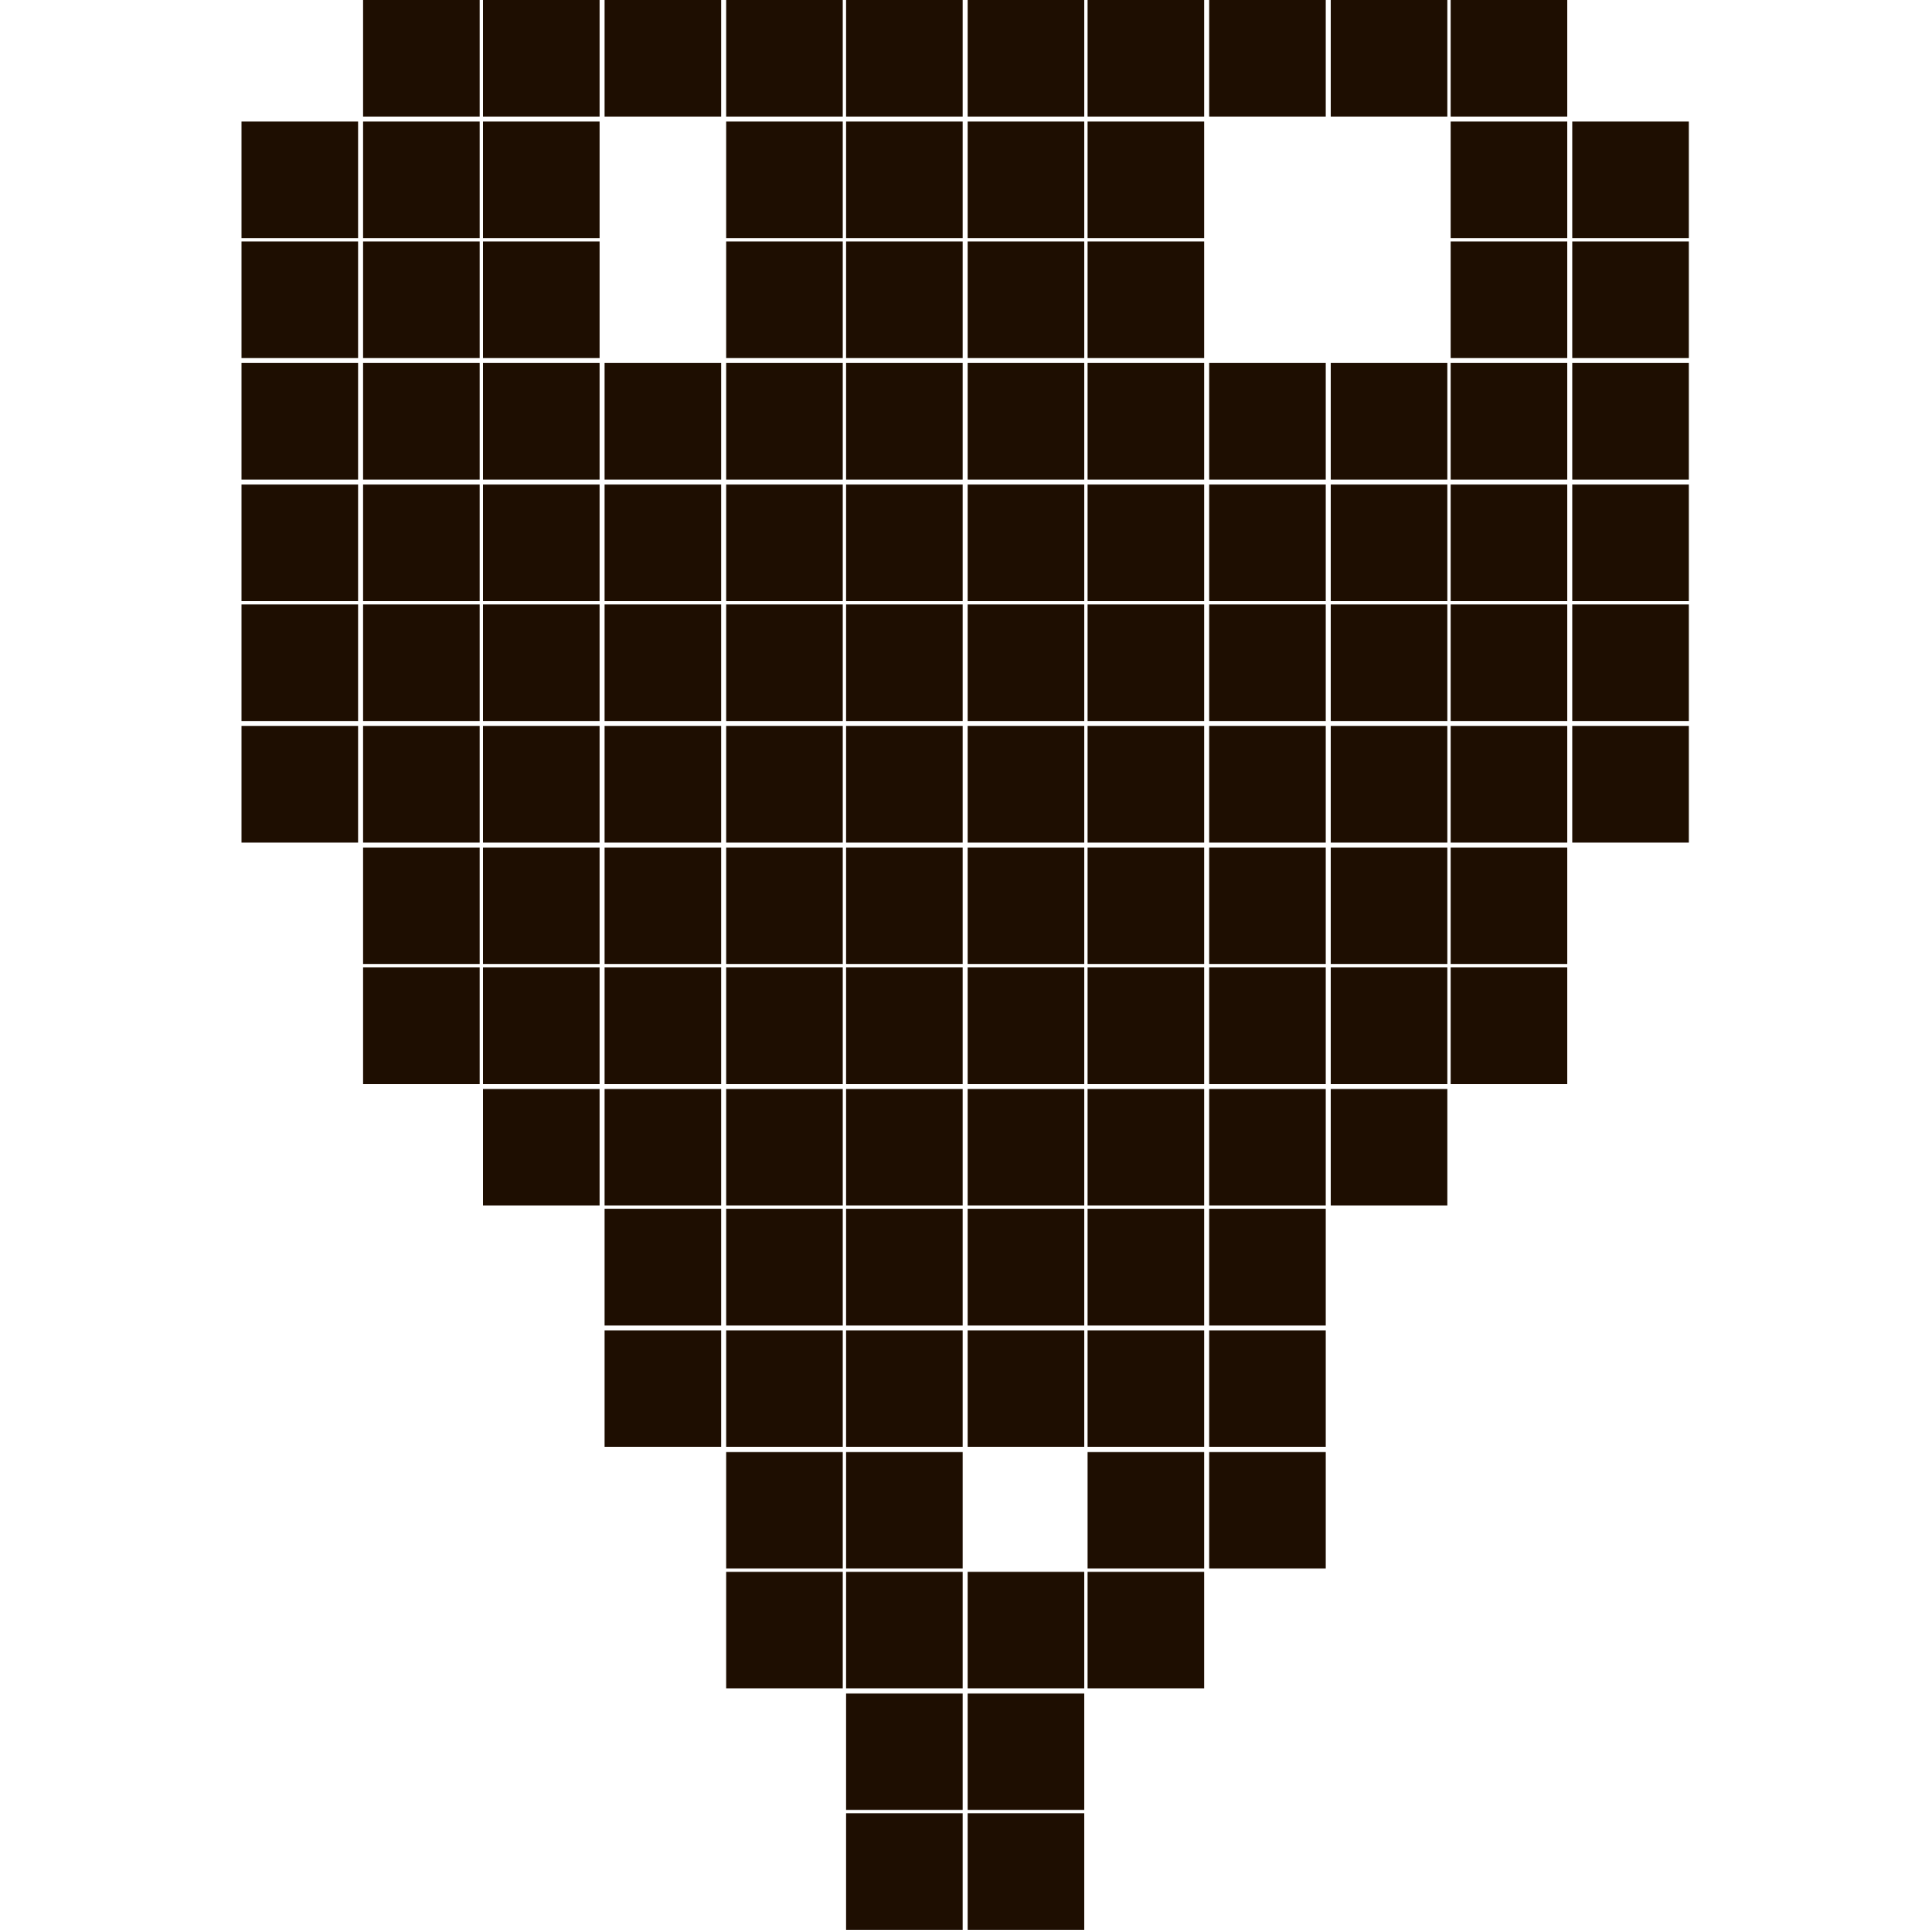 <?xml version="1.0" encoding="utf-8"?>
<!-- Generator: Adobe Illustrator 27.3.1, SVG Export Plug-In . SVG Version: 6.00 Build 0)  -->
<svg version="1.1" id="Слой_1" xmlns="http://www.w3.org/2000/svg" xmlns:xlink="http://www.w3.org/1999/xlink" x="0px" y="0px"
	 viewBox="0 0 116 115.9" style="enable-background:new 0 0 116 115.9;" xml:space="preserve">
<style type="text/css">
	.st0{fill:#1E0E01;enable-background:new    ;}
</style>
<rect x="14.5" y="7.3" class="st0" width="7" height="7"/>
<rect x="14.5" y="14.5" class="st0" width="7" height="7"/>
<rect x="14.5" y="21.8" class="st0" width="7" height="7"/>
<rect x="14.5" y="29.1" class="st0" width="7" height="7"/>
<rect x="14.5" y="36.3" class="st0" width="7" height="7"/>
<rect x="14.5" y="43.6" class="st0" width="7" height="7"/>
<rect x="21.8" class="st0" width="7" height="7"/>
<rect x="21.8" y="7.3" class="st0" width="7" height="7"/>
<rect x="21.8" y="14.5" class="st0" width="7" height="7"/>
<rect x="21.8" y="21.8" class="st0" width="7" height="7"/>
<rect x="21.8" y="29.1" class="st0" width="7" height="7"/>
<rect x="21.8" y="36.3" class="st0" width="7" height="7"/>
<rect x="21.8" y="43.6" class="st0" width="7" height="7"/>
<rect x="21.8" y="50.9" class="st0" width="7" height="7"/>
<rect x="21.8" y="58.1" class="st0" width="7" height="7"/>
<rect x="29" class="st0" width="7" height="7"/>
<rect x="29" y="7.3" class="st0" width="7" height="7"/>
<rect x="29" y="14.5" class="st0" width="7" height="7"/>
<rect x="29" y="21.8" class="st0" width="7" height="7"/>
<rect x="29" y="29.1" class="st0" width="7" height="7"/>
<rect x="29" y="36.3" class="st0" width="7" height="7"/>
<rect x="29" y="43.6" class="st0" width="7" height="7"/>
<rect x="29" y="50.9" class="st0" width="7" height="7"/>
<rect x="29" y="58.1" class="st0" width="7" height="7"/>
<rect x="29" y="65.4" class="st0" width="7" height="7"/>
<rect x="36.3" class="st0" width="7" height="7"/>
<rect x="36.3" y="21.8" class="st0" width="7" height="7"/>
<rect x="36.3" y="29.1" class="st0" width="7" height="7"/>
<rect x="36.3" y="36.3" class="st0" width="7" height="7"/>
<rect x="36.3" y="43.6" class="st0" width="7" height="7"/>
<rect x="36.3" y="50.9" class="st0" width="7" height="7"/>
<rect x="36.3" y="58.1" class="st0" width="7" height="7"/>
<rect x="36.3" y="65.4" class="st0" width="7" height="7"/>
<rect x="36.3" y="72.6" class="st0" width="7" height="7"/>
<rect x="36.3" y="79.9" class="st0" width="7" height="7"/>
<rect x="43.6" class="st0" width="7" height="7"/>
<rect x="43.6" y="7.3" class="st0" width="7" height="7"/>
<rect x="43.6" y="14.5" class="st0" width="7" height="7"/>
<rect x="43.6" y="21.8" class="st0" width="7" height="7"/>
<rect x="43.6" y="29.1" class="st0" width="7" height="7"/>
<rect x="43.6" y="36.3" class="st0" width="7" height="7"/>
<rect x="43.6" y="43.6" class="st0" width="7" height="7"/>
<rect x="43.6" y="50.9" class="st0" width="7" height="7"/>
<rect x="43.6" y="58.1" class="st0" width="7" height="7"/>
<rect x="43.6" y="65.4" class="st0" width="7" height="7"/>
<rect x="43.6" y="72.6" class="st0" width="7" height="7"/>
<rect x="43.6" y="79.9" class="st0" width="7" height="7"/>
<rect x="43.6" y="87.2" class="st0" width="7" height="7"/>
<rect x="43.6" y="94.4" class="st0" width="7" height="7"/>
<rect x="50.8" class="st0" width="7" height="7"/>
<rect x="50.8" y="7.3" class="st0" width="7" height="7"/>
<rect x="50.8" y="14.5" class="st0" width="7" height="7"/>
<rect x="50.8" y="21.8" class="st0" width="7" height="7"/>
<rect x="50.8" y="29.1" class="st0" width="7" height="7"/>
<rect x="50.8" y="36.3" class="st0" width="7" height="7"/>
<rect x="50.8" y="43.6" class="st0" width="7" height="7"/>
<rect x="50.8" y="50.9" class="st0" width="7" height="7"/>
<rect x="50.8" y="58.1" class="st0" width="7" height="7"/>
<rect x="50.8" y="65.4" class="st0" width="7" height="7"/>
<rect x="50.8" y="72.6" class="st0" width="7" height="7"/>
<rect x="50.8" y="79.9" class="st0" width="7" height="7"/>
<rect x="50.8" y="87.2" class="st0" width="7" height="7"/>
<rect x="50.8" y="94.4" class="st0" width="7" height="7"/>
<rect x="50.8" y="101.7" class="st0" width="7" height="7"/>
<rect x="50.8" y="108.9" class="st0" width="7" height="7"/>
<rect x="58.1" class="st0" width="7" height="7"/>
<rect x="58.1" y="7.3" class="st0" width="7" height="7"/>
<rect x="58.1" y="14.5" class="st0" width="7" height="7"/>
<rect x="58.1" y="21.8" class="st0" width="7" height="7"/>
<rect x="58.1" y="29.1" class="st0" width="7" height="7"/>
<rect x="58.1" y="36.3" class="st0" width="7" height="7"/>
<rect x="58.1" y="43.6" class="st0" width="7" height="7"/>
<rect x="58.1" y="50.9" class="st0" width="7" height="7"/>
<rect x="58.1" y="58.1" class="st0" width="7" height="7"/>
<rect x="58.1" y="65.4" class="st0" width="7" height="7"/>
<rect x="58.1" y="72.6" class="st0" width="7" height="7"/>
<rect x="58.1" y="79.9" class="st0" width="7" height="7"/>
<rect x="58.1" y="94.4" class="st0" width="7" height="7"/>
<rect x="58.1" y="101.7" class="st0" width="7" height="7"/>
<rect x="58.1" y="108.9" class="st0" width="7" height="7"/>
<rect x="65.3" class="st0" width="7" height="7"/>
<rect x="65.3" y="7.3" class="st0" width="7" height="7"/>
<rect x="65.3" y="14.5" class="st0" width="7" height="7"/>
<rect x="65.3" y="21.8" class="st0" width="7" height="7"/>
<rect x="65.3" y="29.1" class="st0" width="7" height="7"/>
<rect x="65.3" y="36.3" class="st0" width="7" height="7"/>
<rect x="65.3" y="43.6" class="st0" width="7" height="7"/>
<rect x="65.3" y="50.9" class="st0" width="7" height="7"/>
<rect x="65.3" y="58.1" class="st0" width="7" height="7"/>
<rect x="65.3" y="65.4" class="st0" width="7" height="7"/>
<rect x="65.3" y="72.6" class="st0" width="7" height="7"/>
<rect x="65.3" y="79.9" class="st0" width="7" height="7"/>
<rect x="65.3" y="87.2" class="st0" width="7" height="7"/>
<rect x="65.3" y="94.4" class="st0" width="7" height="7"/>
<rect x="72.6" class="st0" width="7" height="7"/>
<rect x="72.6" y="21.8" class="st0" width="7" height="7"/>
<rect x="72.6" y="29.1" class="st0" width="7" height="7"/>
<rect x="72.6" y="36.3" class="st0" width="7" height="7"/>
<rect x="72.6" y="43.6" class="st0" width="7" height="7"/>
<rect x="72.6" y="50.9" class="st0" width="7" height="7"/>
<rect x="72.6" y="58.1" class="st0" width="7" height="7"/>
<rect x="72.6" y="65.4" class="st0" width="7" height="7"/>
<rect x="72.6" y="72.6" class="st0" width="7" height="7"/>
<rect x="72.6" y="79.9" class="st0" width="7" height="7"/>
<rect x="72.6" y="87.2" class="st0" width="7" height="7"/>
<rect x="79.9" class="st0" width="7" height="7"/>
<rect x="79.9" y="21.8" class="st0" width="7" height="7"/>
<rect x="79.9" y="29.1" class="st0" width="7" height="7"/>
<rect x="79.9" y="36.3" class="st0" width="7" height="7"/>
<rect x="79.9" y="43.6" class="st0" width="7" height="7"/>
<rect x="79.9" y="50.9" class="st0" width="7" height="7"/>
<rect x="79.9" y="58.1" class="st0" width="7" height="7"/>
<rect x="79.9" y="65.4" class="st0" width="7" height="7"/>
<rect x="87.1" class="st0" width="7" height="7"/>
<rect x="87.1" y="7.3" class="st0" width="7" height="7"/>
<rect x="87.1" y="14.5" class="st0" width="7" height="7"/>
<rect x="87.1" y="21.8" class="st0" width="7" height="7"/>
<rect x="87.1" y="29.1" class="st0" width="7" height="7"/>
<rect x="87.1" y="36.3" class="st0" width="7" height="7"/>
<rect x="87.1" y="43.6" class="st0" width="7" height="7"/>
<rect x="87.1" y="50.9" class="st0" width="7" height="7"/>
<rect x="87.1" y="58.1" class="st0" width="7" height="7"/>
<rect x="94.4" y="7.3" class="st0" width="7" height="7"/>
<rect x="94.4" y="14.5" class="st0" width="7" height="7"/>
<rect x="94.4" y="21.8" class="st0" width="7" height="7"/>
<rect x="94.4" y="29.1" class="st0" width="7" height="7"/>
<rect x="94.4" y="36.3" class="st0" width="7" height="7"/>
<rect x="94.4" y="43.6" class="st0" width="7" height="7"/>
</svg>
